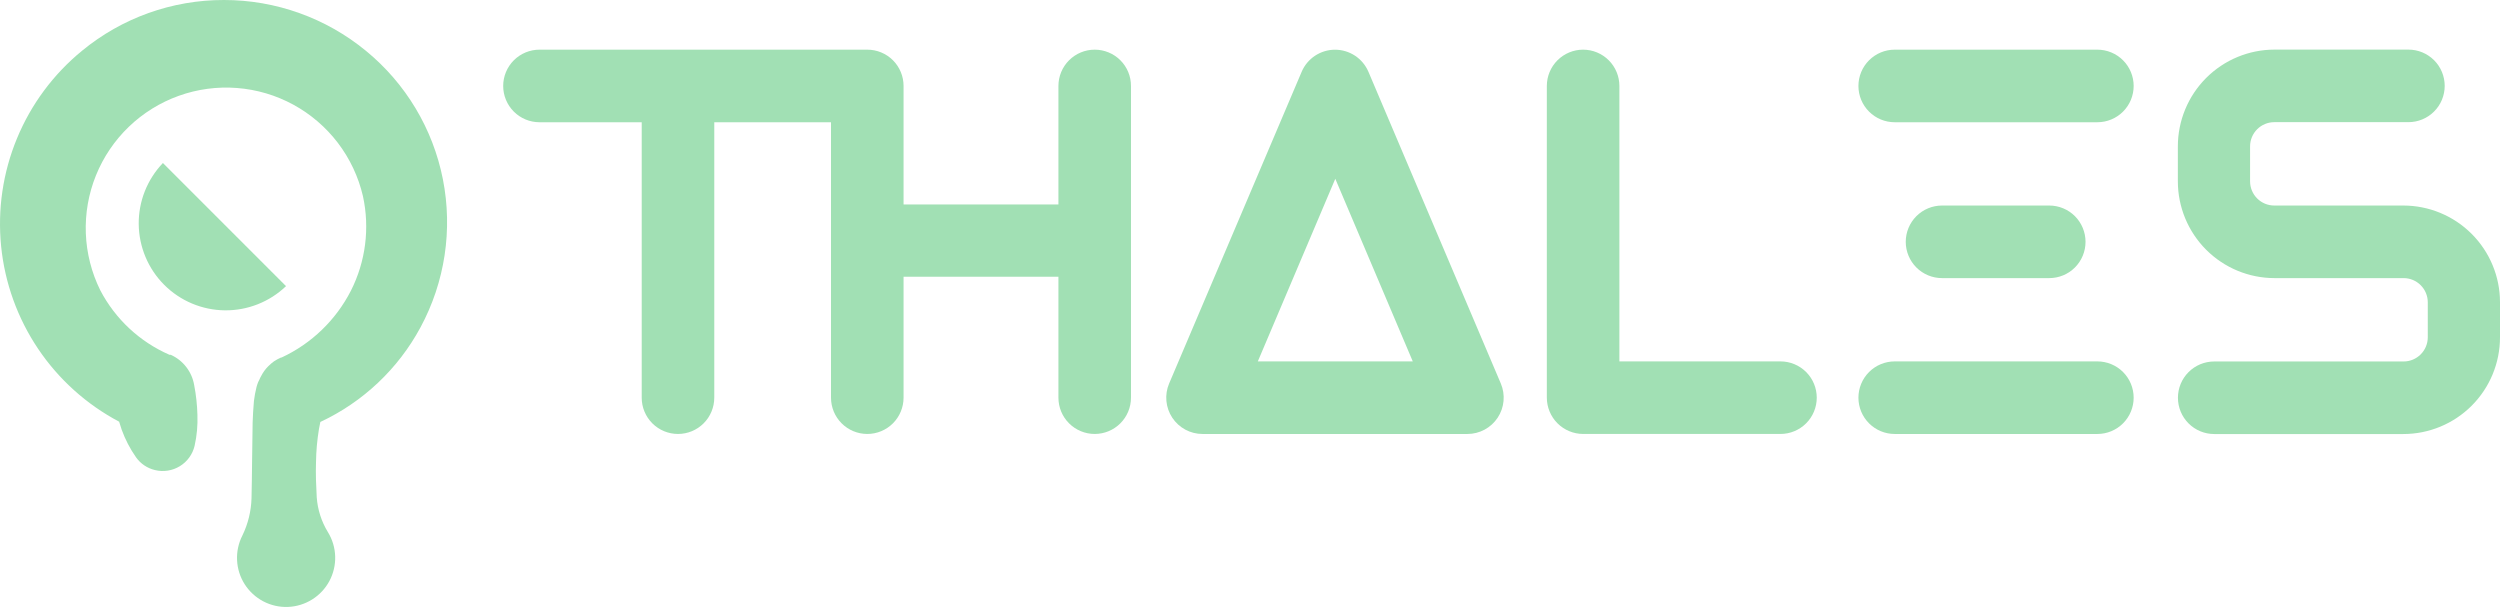 <svg width="127" height="31" viewBox="0 0 127 31" fill="none" xmlns="http://www.w3.org/2000/svg">
<path d="M18.588 2.581C16.557 0.912 14.009 -0 11.38 2.13553e-05C8.748 -0.005 6.196 0.907 4.164 2.581C2.714 3.768 1.58 5.296 0.864 7.028C0.147 8.76 -0.13 10.643 0.057 12.508C0.244 14.373 0.889 16.163 1.935 17.718C2.981 19.273 4.395 20.546 6.052 21.422C6.093 21.553 6.134 21.684 6.183 21.832C6.363 22.329 6.608 22.8 6.912 23.233C7.143 23.559 7.486 23.789 7.875 23.88C8.087 23.932 8.308 23.941 8.524 23.907C8.741 23.874 8.948 23.797 9.135 23.683C9.322 23.569 9.485 23.419 9.613 23.242C9.742 23.065 9.834 22.864 9.885 22.651C10.001 22.135 10.049 21.607 10.029 21.078C10.016 20.571 9.961 20.065 9.865 19.567C9.809 19.231 9.67 18.915 9.462 18.645C9.255 18.376 8.983 18.162 8.673 18.023H8.608C7.097 17.363 5.857 16.207 5.094 14.746C4.648 13.844 4.398 12.858 4.36 11.853C4.322 10.847 4.497 9.845 4.874 8.912C5.25 7.98 5.82 7.137 6.545 6.44C7.27 5.743 8.135 5.207 9.082 4.867C10.028 4.528 11.037 4.392 12.039 4.47C13.042 4.547 14.018 4.836 14.901 5.317C15.784 5.798 16.556 6.461 17.166 7.261C17.775 8.062 18.208 8.982 18.437 9.962C18.792 11.586 18.577 13.283 17.827 14.766C17.064 16.259 15.825 17.455 14.304 18.162H14.276L14.091 18.252C14.03 18.285 13.973 18.322 13.915 18.358L13.784 18.461C13.728 18.507 13.675 18.556 13.625 18.608C13.483 18.75 13.364 18.913 13.272 19.092L13.215 19.198L13.186 19.268L13.113 19.415C13.08 19.495 13.053 19.578 13.031 19.661C12.973 19.893 12.93 20.128 12.9 20.366C12.863 20.775 12.847 21.119 12.834 21.463L12.806 23.421C12.806 24.056 12.785 24.687 12.777 25.314C12.758 25.969 12.601 26.612 12.314 27.202C12.116 27.589 12.022 28.022 12.043 28.457C12.063 28.892 12.197 29.314 12.431 29.681C12.666 30.048 12.992 30.347 13.377 30.549C13.763 30.751 14.195 30.849 14.63 30.832C15.065 30.815 15.488 30.684 15.857 30.453C16.226 30.222 16.529 29.899 16.734 29.515C16.939 29.131 17.04 28.7 17.027 28.264C17.014 27.829 16.887 27.405 16.659 27.034C16.33 26.497 16.135 25.889 16.09 25.26C16.057 24.662 16.033 24.068 16.053 23.483C16.061 22.913 16.112 22.345 16.205 21.783C16.225 21.66 16.25 21.545 16.274 21.435C18.442 20.422 20.226 18.737 21.361 16.63C22.603 14.331 23.005 11.671 22.499 9.107C21.993 6.543 20.61 4.236 18.588 2.581Z" fill="#A1E0B4"/>
<path d="M14.296 14.302L11.405 11.411L8.51 8.515L8.276 8.281C7.476 9.117 7.035 10.232 7.047 11.389C7.06 12.546 7.524 13.652 8.342 14.47C9.16 15.288 10.266 15.753 11.423 15.765C12.579 15.777 13.695 15.336 14.53 14.536L14.296 14.302Z" fill="#A1E0B4"/>
<path d="M90.456 18.359H82.265V4.367C82.265 3.878 82.071 3.409 81.725 3.063C81.38 2.718 80.911 2.523 80.422 2.523C79.933 2.523 79.465 2.718 79.119 3.063C78.773 3.409 78.579 3.878 78.579 4.367V20.202C78.58 20.69 78.775 21.159 79.12 21.504C79.466 21.849 79.934 22.044 80.422 22.045H90.448C90.937 22.045 91.405 21.851 91.751 21.505C92.097 21.16 92.291 20.691 92.291 20.202C92.291 19.713 92.097 19.244 91.751 18.899C91.405 18.553 90.937 18.359 90.448 18.359H90.456Z" fill="#A1E0B4"/>
<path d="M106.527 2.523H96.251C95.762 2.523 95.294 2.718 94.948 3.063C94.602 3.409 94.408 3.878 94.408 4.367C94.408 4.856 94.602 5.324 94.948 5.67C95.294 6.016 95.762 6.21 96.251 6.21H106.547C107.036 6.21 107.505 6.016 107.85 5.67C108.196 5.324 108.39 4.856 108.39 4.367C108.39 3.878 108.196 3.409 107.85 3.063C107.505 2.718 107.036 2.523 106.547 2.523H106.527Z" fill="#A1E0B4"/>
<path d="M104.102 14.128C104.591 14.128 105.06 13.934 105.406 13.588C105.751 13.242 105.945 12.774 105.945 12.285C105.945 11.796 105.751 11.327 105.406 10.981C105.06 10.636 104.591 10.441 104.102 10.441H98.656C98.167 10.441 97.698 10.636 97.352 10.981C97.007 11.327 96.812 11.796 96.812 12.285C96.812 12.774 97.007 13.242 97.352 13.588C97.698 13.934 98.167 14.128 98.656 14.128H104.102Z" fill="#A1E0B4"/>
<path d="M106.527 18.359H96.251C95.762 18.359 95.294 18.554 94.948 18.899C94.602 19.245 94.408 19.714 94.408 20.203C94.408 20.691 94.602 21.16 94.948 21.506C95.294 21.852 95.762 22.046 96.251 22.046H106.547C107.036 22.046 107.505 21.852 107.85 21.506C108.196 21.16 108.39 20.691 108.39 20.203C108.39 19.714 108.196 19.245 107.85 18.899C107.505 18.554 107.036 18.359 106.547 18.359H106.527Z" fill="#A1E0B4"/>
<path d="M55.611 2.523C55.122 2.523 54.654 2.718 54.308 3.063C53.962 3.409 53.768 3.878 53.768 4.367V10.388H45.901V4.367C45.901 4.124 45.854 3.885 45.761 3.661C45.669 3.437 45.533 3.233 45.362 3.062C45.191 2.891 44.987 2.755 44.764 2.663C44.54 2.57 44.3 2.523 44.058 2.523H27.405C26.917 2.523 26.448 2.718 26.102 3.063C25.757 3.409 25.562 3.878 25.562 4.367C25.562 4.856 25.757 5.324 26.102 5.67C26.448 6.016 26.917 6.21 27.405 6.21H32.599V20.202C32.599 20.444 32.646 20.684 32.739 20.907C32.831 21.131 32.967 21.334 33.138 21.505C33.309 21.676 33.513 21.812 33.736 21.905C33.96 21.997 34.2 22.045 34.441 22.045C34.684 22.045 34.923 21.997 35.147 21.905C35.37 21.812 35.574 21.676 35.745 21.505C35.916 21.334 36.052 21.131 36.144 20.907C36.237 20.684 36.285 20.444 36.285 20.202V6.21H42.215V20.202C42.215 20.691 42.409 21.16 42.755 21.505C43.1 21.851 43.569 22.045 44.058 22.045C44.547 22.045 45.015 21.851 45.361 21.505C45.706 21.16 45.901 20.691 45.901 20.202V14.058H53.768V20.202C53.768 20.691 53.962 21.16 54.308 21.505C54.654 21.851 55.122 22.045 55.611 22.045C56.1 22.045 56.569 21.851 56.914 21.505C57.26 21.16 57.454 20.691 57.454 20.202V4.367C57.455 4.124 57.407 3.885 57.315 3.661C57.222 3.437 57.087 3.233 56.915 3.062C56.744 2.891 56.541 2.755 56.317 2.663C56.093 2.57 55.853 2.523 55.611 2.523Z" fill="#A1E0B4"/>
<path d="M122.086 10.441H115.533C115.207 10.441 114.895 10.312 114.664 10.081C114.434 9.851 114.304 9.538 114.304 9.212V7.435C114.304 7.109 114.434 6.796 114.664 6.566C114.895 6.335 115.207 6.206 115.533 6.206H122.348C122.837 6.206 123.305 6.012 123.651 5.666C123.997 5.32 124.191 4.852 124.191 4.363C124.191 3.874 123.997 3.405 123.651 3.059C123.305 2.714 122.837 2.52 122.348 2.52H115.549C114.246 2.52 112.996 3.037 112.074 3.959C111.153 4.881 110.635 6.131 110.635 7.435V9.212C110.635 10.516 111.153 11.766 112.074 12.688C112.996 13.61 114.246 14.128 115.549 14.128H122.102C122.428 14.128 122.74 14.257 122.971 14.488C123.201 14.718 123.331 15.031 123.331 15.357V17.134C123.331 17.46 123.201 17.773 122.971 18.003C122.74 18.233 122.428 18.363 122.102 18.363H112.482C111.993 18.363 111.524 18.557 111.179 18.903C110.833 19.248 110.639 19.717 110.639 20.206C110.639 20.695 110.833 21.164 111.179 21.509C111.524 21.855 111.993 22.049 112.482 22.049H122.086C123.389 22.049 124.639 21.532 125.561 20.61C126.483 19.688 127 18.438 127 17.134V15.352C126.999 14.05 126.481 12.8 125.559 11.879C124.638 10.959 123.388 10.441 122.086 10.441Z" fill="#A1E0B4"/>
<path d="M69.516 3.646C69.374 3.314 69.138 3.03 68.837 2.831C68.535 2.632 68.182 2.525 67.82 2.525C67.459 2.525 67.106 2.632 66.804 2.831C66.503 3.03 66.266 3.314 66.125 3.646L59.392 19.482C59.273 19.762 59.225 20.067 59.253 20.37C59.281 20.674 59.383 20.965 59.551 21.219C59.719 21.473 59.947 21.681 60.215 21.826C60.483 21.97 60.783 22.046 61.087 22.046H74.545C74.85 22.046 75.149 21.97 75.418 21.826C75.686 21.681 75.914 21.473 76.082 21.219C76.25 20.965 76.352 20.674 76.38 20.37C76.408 20.067 76.36 19.762 76.241 19.482L69.516 3.646ZM63.897 18.359L67.833 9.082L71.769 18.359H63.897Z" fill="#A1E0B4"/>
</svg>
